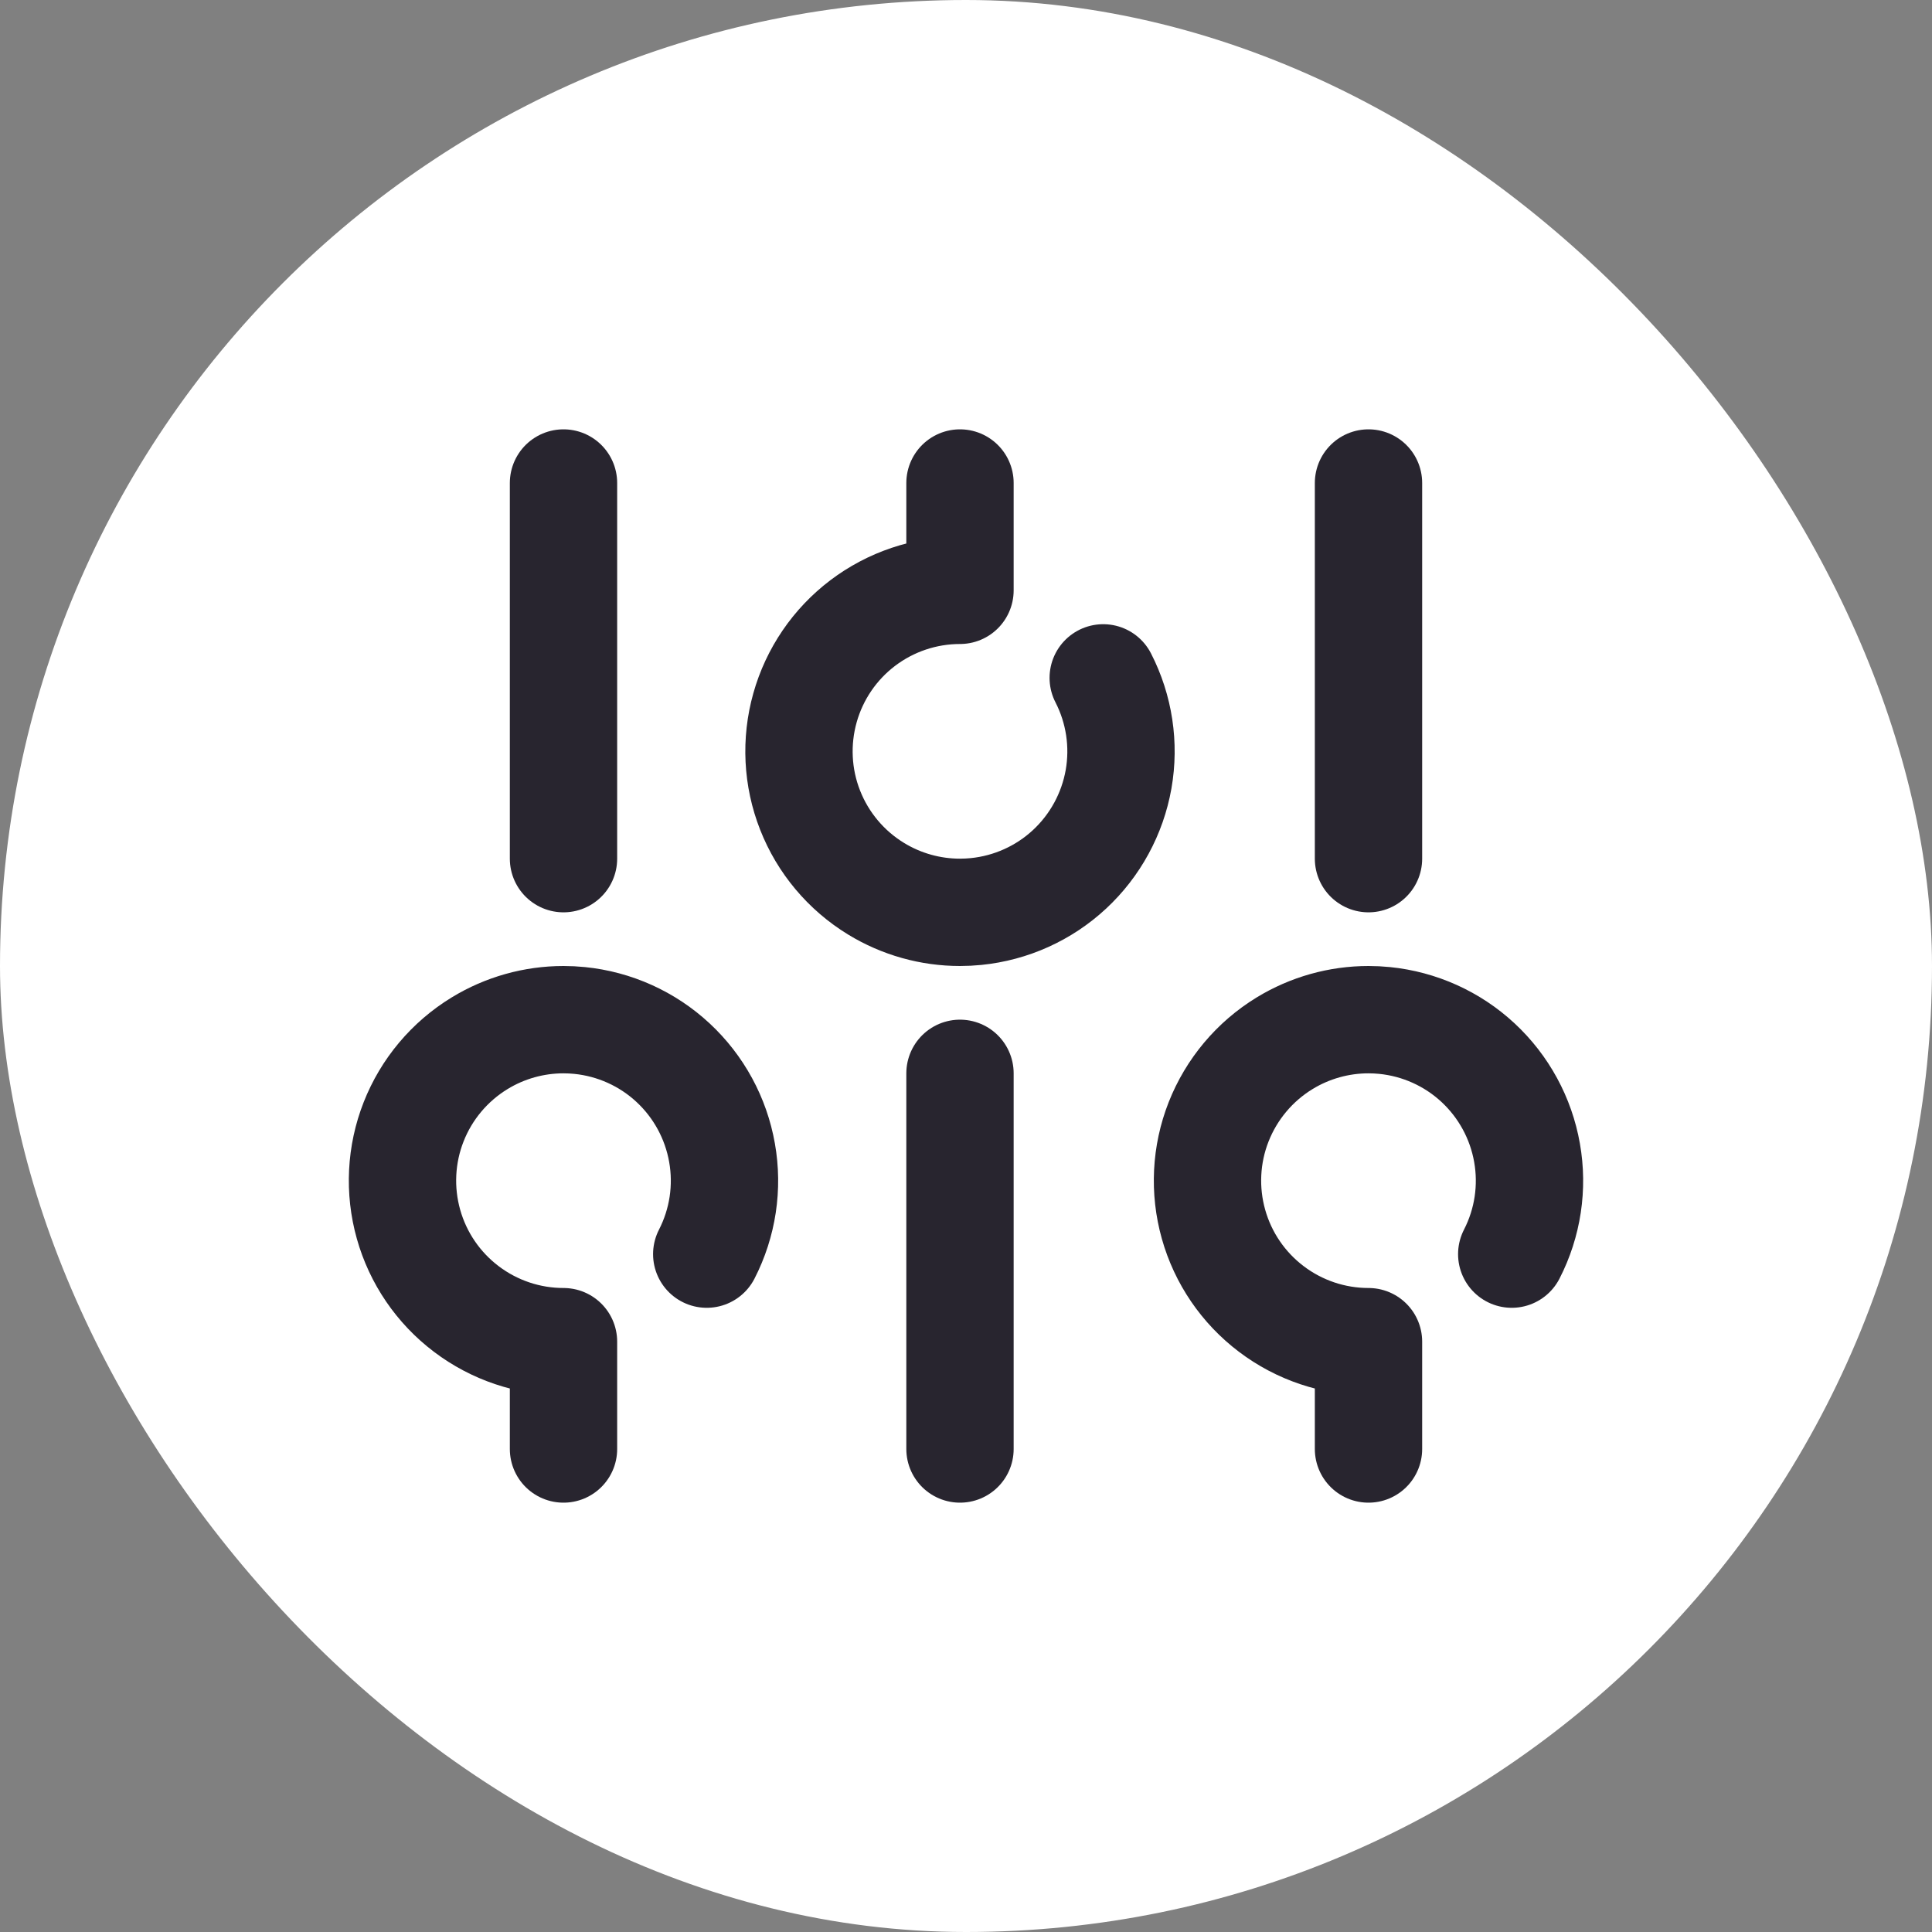 <svg width="36" height="36" viewBox="0 0 36 36" fill="none" xmlns="http://www.w3.org/2000/svg">
<rect x="0" y="0" width="36" height="36" fill="#808080" stroke="none"/>
<rect width="36" height="36" rx="18" fill="white"/>
<path d="M25.5 27V25C24.846 25 24.21 24.786 23.689 24.391C23.167 23.996 22.789 23.442 22.612 22.812C22.435 22.183 22.468 21.512 22.707 20.904C22.947 20.295 23.378 19.781 23.936 19.44C24.409 19.151 24.95 19 25.5 19C25.6 19 25.699 19.005 25.799 19.015C26.45 19.08 27.062 19.356 27.541 19.801C28.02 20.246 28.341 20.836 28.454 21.48C28.568 22.124 28.468 22.787 28.169 23.369M10.5 27V25C9.846 25 9.21 24.786 8.689 24.391C8.167 23.996 7.789 23.442 7.612 22.812C7.435 22.183 7.468 21.512 7.707 20.904C7.946 20.295 8.378 19.781 8.936 19.44C9.409 19.151 9.95 19 10.5 19C10.6 19 10.699 19.005 10.799 19.015C11.45 19.08 12.062 19.356 12.541 19.801C13.02 20.246 13.341 20.836 13.454 21.48C13.568 22.124 13.468 22.787 13.169 23.369M17.888 9V11C17.234 11 16.598 11.214 16.076 11.609C15.555 12.004 15.177 12.558 15 13.188C14.823 13.817 14.856 14.488 15.095 15.096C15.334 15.705 15.766 16.219 16.324 16.56C16.797 16.849 17.338 17 17.888 17C17.988 17 18.087 16.995 18.187 16.985C18.838 16.92 19.45 16.644 19.929 16.199C20.408 15.754 20.729 15.164 20.843 14.52C20.956 13.876 20.856 13.213 20.557 12.631M25.5 16V9M10.5 16V9M17.888 20L17.888 27" stroke="#28252F" stroke-width="2" stroke-linecap="round" stroke-linejoin="round"/>
</svg>
